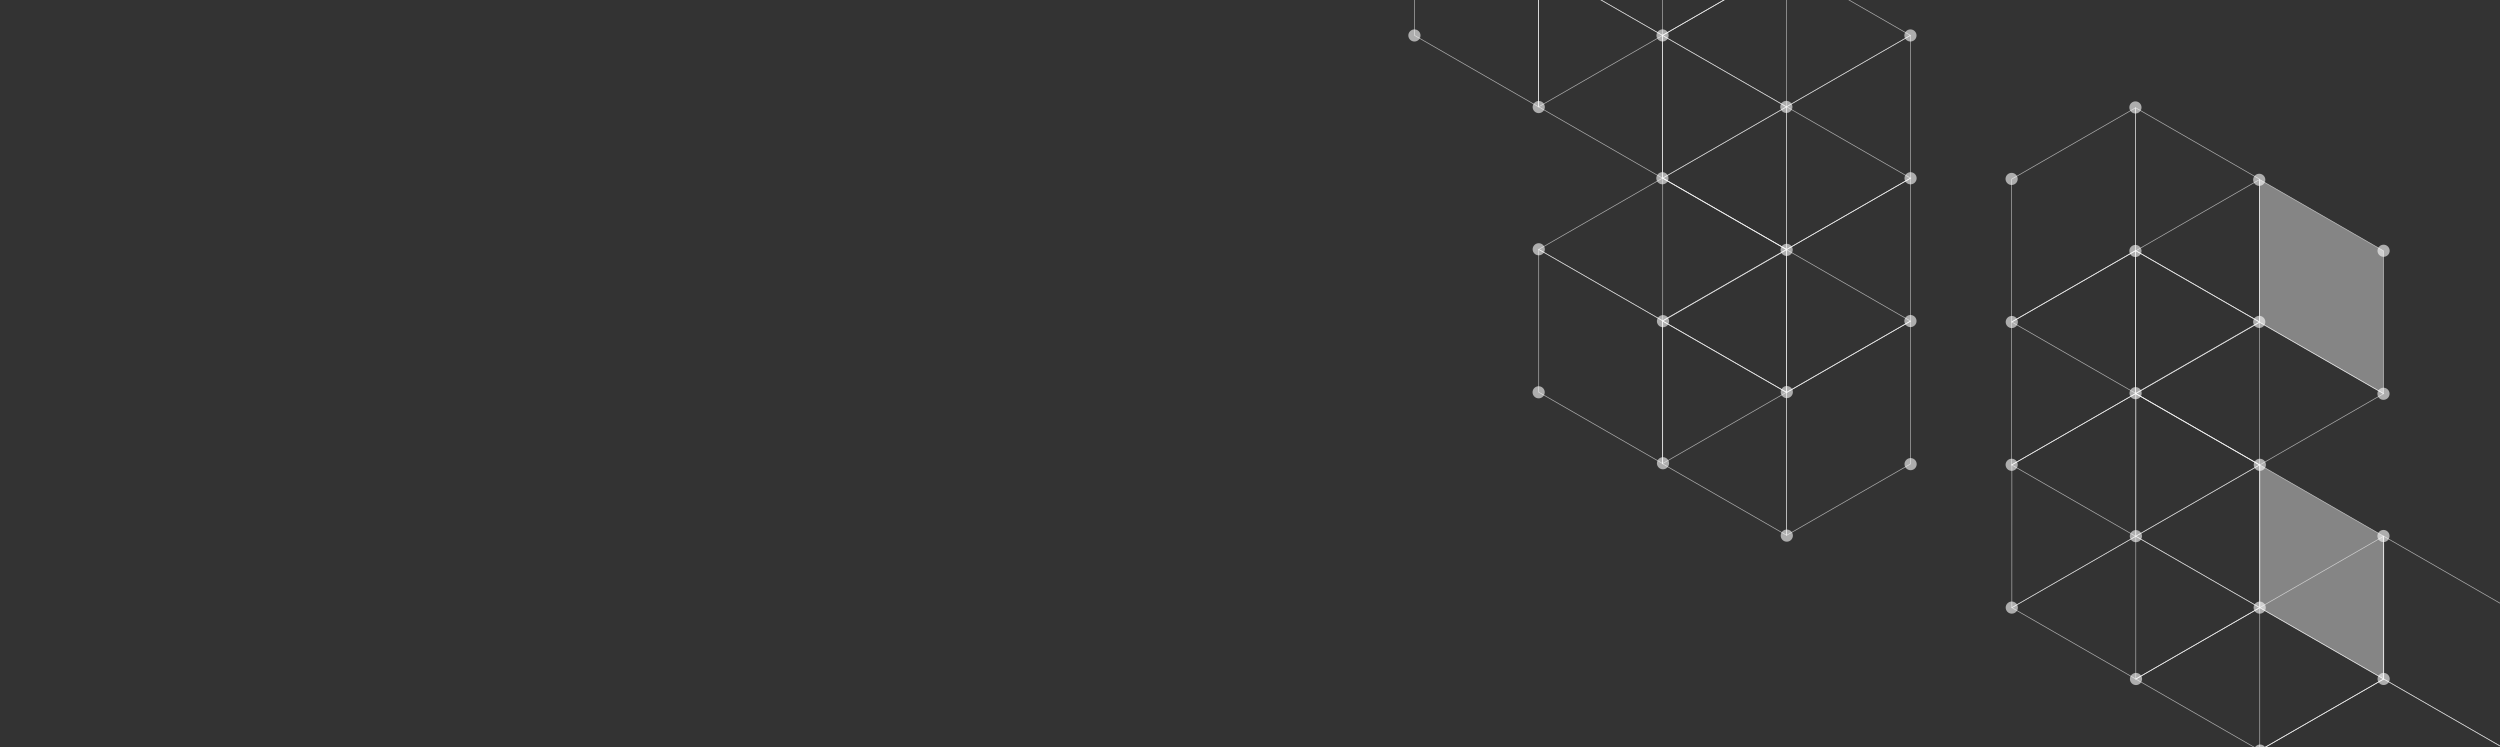 <svg width="1800" height="538" viewBox="0 0 1800 538" fill="none" xmlns="http://www.w3.org/2000/svg">
<rect x="0" y="0" width="1800" height="538" fill="#333333" stroke="none"/>
<g clip-path="url(#clip0_232_3490)">
<path d="M1626.86 128.985V231.796L1537.62 180.4V77.589L1626.86 128.985Z" stroke="white" stroke-opacity="0.6" stroke-width="0.5"/>
<path d="M1537.63 77.589V180.4L1448.39 231.796V128.985L1537.63 77.589Z" stroke="white" stroke-opacity="0.6" stroke-width="0.5"/>
<path d="M1626.86 231.796L1537.63 283.192L1448.39 231.796L1537.63 180.4L1626.86 231.796Z" stroke="white" stroke-opacity="0.6" stroke-width="0.5"/>
<path d="M1626.86 231.932V334.724L1537.62 283.328V180.517L1626.86 231.932Z" stroke="white" stroke-opacity="0.6" stroke-width="0.5"/>
<path d="M1537.63 180.517V283.328L1448.39 334.724V231.913L1537.63 180.517Z" stroke="white" stroke-opacity="0.6" stroke-width="0.5"/>
<path d="M1626.86 334.724L1537.63 386.12L1448.39 334.724L1537.63 283.328L1626.86 334.724Z" stroke="white" stroke-opacity="0.6" stroke-width="0.5"/>
<path d="M1805.5 437.476V540.268L1716.26 488.872V386.081L1805.5 437.476Z" stroke="white" stroke-opacity="0.6" stroke-width="0.5"/>
<path d="M1716.26 386.08V488.872L1627 540.268V437.476L1716.26 386.061V386.08Z" stroke="white" stroke-opacity="0.6" stroke-width="0.5"/>
<path d="M1805.5 540.268L1716.26 591.664L1627 540.268L1716.26 488.872L1805.5 540.268Z" stroke="white" stroke-opacity="0.6" stroke-width="0.5"/>
<path d="M1716.24 386.119V488.911L1627 437.515V334.704L1716.24 386.119Z" fill="white" fill-opacity="0.4" stroke="white" stroke-opacity="0.6" stroke-width="0.5"/>
<path d="M1627 334.704V437.515L1537.76 488.911V386.119L1627 334.704Z" stroke="white" stroke-opacity="0.6" stroke-width="0.5"/>
<path d="M1716.24 488.911L1627 540.307L1537.76 488.911L1627 437.515L1716.24 488.911Z" stroke="white" stroke-opacity="0.6" stroke-width="0.5"/>
<path d="M1627 334.704L1627.02 437.515L1537.76 386.1L1537.78 283.309L1627 334.704Z" stroke="white" stroke-opacity="0.6" stroke-width="0.5"/>
<path d="M1537.78 283.309L1537.76 386.1L1448.52 437.515L1448.54 334.704H1448.52L1537.76 283.309H1537.78Z" stroke="white" stroke-opacity="0.6" stroke-width="0.5"/>
<path d="M1627.02 437.515L1537.78 488.911L1448.52 437.515L1537.76 386.1L1627.02 437.515Z" stroke="white" stroke-opacity="0.6" stroke-width="0.5"/>
<path d="M1716.14 180.634V283.425L1626.9 232.029V129.238L1716.14 180.634Z" fill="white" fill-opacity="0.4" stroke="white" stroke-opacity="0.6" stroke-width="0.5"/>
<path d="M1626.9 129.238V232.029L1537.66 283.425V180.634L1626.9 129.238Z" stroke="white" stroke-opacity="0.6" stroke-width="0.5"/>
<path d="M1716.14 283.425L1626.9 334.821L1537.66 283.425L1626.9 232.029L1716.14 283.425Z" stroke="white" stroke-opacity="0.6" stroke-width="0.5"/>
<path d="M1629.75 132.544C1628.03 134.255 1625.27 134.255 1623.55 132.544C1621.83 130.832 1621.83 128.071 1623.55 126.379C1625.27 124.668 1628.03 124.668 1629.75 126.379C1631.46 128.09 1631.46 130.852 1629.75 132.544Z" fill="white" fill-opacity="0.6"/>
<path d="M1540.61 80.448C1538.89 82.159 1536.12 82.159 1534.41 80.448C1532.69 78.737 1532.69 75.975 1534.41 74.264C1536.12 72.553 1538.89 72.553 1540.61 74.264C1542.32 75.975 1542.32 78.737 1540.61 80.448Z" fill="white" fill-opacity="0.6"/>
<path d="M1451.47 131.902C1449.75 133.613 1446.98 133.613 1445.27 131.902C1443.55 130.191 1443.55 127.429 1445.27 125.738C1446.98 124.026 1449.75 124.026 1451.47 125.738C1453.18 127.449 1453.18 130.21 1451.47 131.902Z" fill="white" fill-opacity="0.6"/>
<path d="M1540.61 183.784C1538.89 185.495 1536.12 185.495 1534.41 183.784C1532.69 182.073 1532.69 179.311 1534.41 177.619C1536.12 175.908 1538.89 175.908 1540.61 177.619C1542.32 179.331 1542.32 182.092 1540.61 183.784Z" fill="white" fill-opacity="0.6"/>
<path d="M1629.75 234.849C1628.03 236.56 1625.27 236.56 1623.55 234.849C1621.83 233.138 1621.83 230.377 1623.55 228.665C1625.27 226.954 1628.03 226.954 1629.75 228.665C1631.46 230.377 1631.46 233.138 1629.75 234.849Z" fill="white" fill-opacity="0.6"/>
<path d="M1719.2 286.614C1717.49 288.326 1714.72 288.326 1713 286.614C1711.29 284.903 1711.29 282.142 1713 280.43C1714.72 278.719 1717.49 278.739 1719.2 280.43C1720.92 282.142 1720.92 284.903 1719.2 286.614Z" fill="white" fill-opacity="0.6"/>
<path d="M1630.18 337.757C1628.46 339.469 1625.69 339.469 1623.98 337.757C1622.26 336.046 1622.26 333.285 1623.98 331.573C1625.69 329.862 1628.46 329.862 1630.18 331.573C1631.89 333.285 1631.89 336.046 1630.18 337.757Z" fill="white" fill-opacity="0.6"/>
<path d="M1540.72 286.187C1539.01 287.898 1536.24 287.898 1534.52 286.187C1532.81 284.475 1532.81 281.714 1534.52 280.003C1536.24 278.291 1539.01 278.291 1540.72 280.003C1542.44 281.714 1542.44 284.475 1540.72 286.187Z" fill="white" fill-opacity="0.6"/>
<path d="M1451.58 234.927C1449.87 236.638 1447.1 236.638 1445.38 234.927C1443.67 233.216 1443.67 230.454 1445.38 228.762C1447.1 227.051 1449.87 227.051 1451.58 228.762C1453.3 230.474 1453.3 233.235 1451.58 234.927Z" fill="white" fill-opacity="0.6"/>
<path d="M1451.49 337.738C1449.77 339.449 1447 339.449 1445.31 337.738C1443.59 336.027 1443.59 333.265 1445.31 331.554C1447.02 329.843 1449.79 329.843 1451.49 331.554C1453.2 333.265 1453.2 336.027 1451.49 337.738Z" fill="white" fill-opacity="0.6"/>
<path d="M1540.94 389.114C1539.22 390.825 1536.46 390.825 1534.74 389.114C1533.02 387.403 1533.02 384.641 1534.74 382.949C1536.46 381.238 1539.22 381.238 1540.94 382.949C1542.65 384.661 1542.65 387.422 1540.94 389.114Z" fill="white" fill-opacity="0.6"/>
<path d="M1630.08 440.568C1628.36 442.279 1625.6 442.279 1623.88 440.568C1622.16 438.857 1622.16 436.095 1623.88 434.404C1625.6 432.692 1628.36 432.692 1630.08 434.404C1631.79 436.115 1631.79 438.876 1630.08 440.568Z" fill="white" fill-opacity="0.6"/>
<path d="M1719.32 491.925C1717.6 493.636 1714.83 493.636 1713.12 491.925C1711.4 490.214 1711.4 487.452 1713.12 485.76C1714.83 484.049 1717.6 484.049 1719.32 485.76C1721.03 487.472 1721.03 490.233 1719.32 491.925Z" fill="white" fill-opacity="0.6"/>
<path d="M1719.2 389.017C1717.49 390.728 1714.72 390.728 1713 389.017C1711.29 387.306 1711.29 384.544 1713 382.833C1714.72 381.122 1717.49 381.122 1719.2 382.833C1720.92 384.544 1720.92 387.306 1719.2 389.017Z" fill="white" fill-opacity="0.6"/>
<path d="M1630.35 543.496C1628.64 545.207 1625.87 545.207 1624.15 543.496C1622.44 541.784 1622.44 539.023 1624.15 537.331C1625.87 535.62 1628.64 535.62 1630.35 537.331C1632.07 539.043 1632.07 541.804 1630.35 543.496Z" fill="white" fill-opacity="0.6"/>
<path d="M1541.02 491.964C1539.3 493.675 1536.53 493.675 1534.82 491.964C1533.1 490.253 1533.1 487.491 1534.82 485.78C1536.53 484.069 1539.3 484.069 1541.02 485.78C1542.73 487.491 1542.73 490.253 1541.02 491.964Z" fill="white" fill-opacity="0.6"/>
<path d="M1451.58 440.549C1449.87 442.26 1447.1 442.26 1445.38 440.549C1443.67 438.838 1443.67 436.076 1445.38 434.385C1447.1 432.673 1449.87 432.673 1451.58 434.385C1453.3 436.096 1453.3 438.857 1451.58 440.549Z" fill="white" fill-opacity="0.6"/>
<path d="M1719.28 183.628C1717.56 185.34 1714.79 185.34 1713.08 183.628C1711.36 181.917 1711.36 179.156 1713.08 177.464C1714.79 175.753 1717.56 175.753 1719.28 177.464C1720.99 179.175 1720.99 181.937 1719.28 183.628Z" fill="white" fill-opacity="0.6"/>
</g>
<g clip-path="url(#clip1_232_3490)">
<path d="M1197.14 334.015L1197.14 231.204L1286.38 282.6L1286.38 385.411L1197.14 334.015Z" stroke="white" stroke-opacity="0.6" stroke-width="0.5"/>
<path d="M1286.37 385.411L1286.37 282.6L1375.61 231.204L1375.61 334.015L1286.37 385.411Z" stroke="white" stroke-opacity="0.6" stroke-width="0.5"/>
<path d="M1197.14 231.204L1286.37 179.808L1375.61 231.204L1286.37 282.6L1197.14 231.204Z" stroke="white" stroke-opacity="0.6" stroke-width="0.5"/>
<path d="M1197.14 231.068L1197.14 128.276L1286.38 179.672L1286.38 282.483L1197.14 231.068Z" stroke="white" stroke-opacity="0.6" stroke-width="0.5"/>
<path d="M1286.37 282.483L1286.37 179.672L1375.61 128.276L1375.61 231.087L1286.37 282.483Z" stroke="white" stroke-opacity="0.6" stroke-width="0.5"/>
<path d="M1197.14 128.277L1286.37 76.881L1375.61 128.277L1286.37 179.672L1197.14 128.277Z" stroke="white" stroke-opacity="0.6" stroke-width="0.5"/>
<path d="M1018.5 25.524L1018.5 -77.268L1107.74 -25.872L1107.74 76.919L1018.5 25.524Z" stroke="white" stroke-opacity="0.6" stroke-width="0.5"/>
<path d="M1107.74 76.919L1107.74 -25.872L1197 -77.268L1197 25.524L1107.74 76.939L1107.74 76.919Z" stroke="white" stroke-opacity="0.6" stroke-width="0.5"/>
<path d="M1107.76 76.881L1107.76 -25.911L1197 25.485L1197 128.296L1107.76 76.881Z" stroke="white" stroke-opacity="0.6" stroke-width="0.5"/>
<path d="M1197 128.296L1197 25.485L1286.24 -25.911L1286.24 76.881L1197 128.296Z" stroke="white" stroke-opacity="0.6" stroke-width="0.5"/>
<path d="M1107.76 -25.911L1197 -77.307L1286.24 -25.911L1197 25.485L1107.76 -25.911Z" stroke="white" stroke-opacity="0.6" stroke-width="0.5"/>
<path d="M1197 128.296L1196.98 25.485L1286.24 76.9L1286.22 179.691L1197 128.296Z" stroke="white" stroke-opacity="0.6" stroke-width="0.5"/>
<path d="M1286.22 179.691L1286.24 76.9L1375.48 25.485L1375.46 128.296L1375.48 128.296L1286.24 179.691L1286.22 179.691Z" stroke="white" stroke-opacity="0.6" stroke-width="0.5"/>
<path d="M1196.98 25.485L1286.22 -25.911L1375.48 25.485L1286.24 76.9L1196.98 25.485Z" stroke="white" stroke-opacity="0.6" stroke-width="0.5"/>
<path d="M1107.86 282.366L1107.86 179.575L1197.1 230.971L1197.1 333.762L1107.86 282.366Z" stroke="white" stroke-opacity="0.6" stroke-width="0.5"/>
<path d="M1197.1 333.762L1197.1 230.971L1286.34 179.575L1286.34 282.366L1197.1 333.762Z" stroke="white" stroke-opacity="0.6" stroke-width="0.5"/>
<path d="M1107.86 179.575L1197.1 128.179L1286.34 179.575L1197.1 230.971L1107.86 179.575Z" stroke="white" stroke-opacity="0.6" stroke-width="0.5"/>
<path d="M1194.25 330.456C1195.97 328.745 1198.73 328.745 1200.45 330.456C1202.17 332.168 1202.17 334.929 1200.45 336.621C1198.73 338.332 1195.97 338.332 1194.25 336.621C1192.54 334.91 1192.54 332.148 1194.25 330.456Z" fill="white" fill-opacity="0.6"/>
<path d="M1283.39 382.552C1285.11 380.841 1287.88 380.841 1289.59 382.552C1291.31 384.264 1291.31 387.025 1289.59 388.736C1287.88 390.447 1285.11 390.447 1283.39 388.736C1281.68 387.025 1281.68 384.264 1283.39 382.552Z" fill="white" fill-opacity="0.6"/>
<path d="M1372.53 331.098C1374.25 329.387 1377.02 329.387 1378.73 331.098C1380.45 332.809 1380.45 335.571 1378.73 337.262C1377.02 338.974 1374.25 338.974 1372.53 337.262C1370.82 335.551 1370.82 332.79 1372.53 331.098Z" fill="white" fill-opacity="0.6"/>
<path d="M1283.39 279.216C1285.11 277.505 1287.88 277.505 1289.59 279.216C1291.31 280.927 1291.31 283.689 1289.59 285.381C1287.88 287.092 1285.11 287.092 1283.39 285.381C1281.68 283.669 1281.68 280.908 1283.39 279.216Z" fill="white" fill-opacity="0.6"/>
<path d="M1194.25 228.151C1195.97 226.44 1198.73 226.44 1200.45 228.151C1202.17 229.862 1202.17 232.623 1200.45 234.335C1198.73 236.046 1195.97 236.046 1194.25 234.335C1192.54 232.623 1192.54 229.862 1194.25 228.151Z" fill="white" fill-opacity="0.6"/>
<path d="M1104.8 176.386C1106.51 174.674 1109.28 174.674 1111 176.386C1112.71 178.097 1112.71 180.858 1111 182.57C1109.28 184.281 1106.51 184.261 1104.8 182.57C1103.08 180.858 1103.08 178.097 1104.8 176.386Z" fill="white" fill-opacity="0.6"/>
<path d="M1193.82 125.243C1195.54 123.531 1198.31 123.531 1200.02 125.243C1201.74 126.954 1201.74 129.715 1200.02 131.427C1198.31 133.138 1195.54 133.138 1193.82 131.427C1192.11 129.715 1192.11 126.954 1193.82 125.243Z" fill="white" fill-opacity="0.6"/>
<path d="M1283.28 176.813C1284.99 175.102 1287.76 175.102 1289.48 176.814C1291.19 178.525 1291.19 181.286 1289.48 182.997C1287.76 184.709 1284.99 184.709 1283.28 182.997C1281.56 181.286 1281.56 178.525 1283.28 176.813Z" fill="white" fill-opacity="0.6"/>
<path d="M1372.42 228.073C1374.13 226.362 1376.9 226.362 1378.62 228.073C1380.33 229.784 1380.33 232.546 1378.62 234.238C1376.9 235.949 1374.13 235.949 1372.42 234.238C1370.7 232.526 1370.7 229.765 1372.42 228.073Z" fill="white" fill-opacity="0.6"/>
<path d="M1372.51 125.262C1374.23 123.551 1377 123.551 1378.69 125.262C1380.41 126.973 1380.41 129.735 1378.69 131.446C1376.98 133.157 1374.21 133.157 1372.51 131.446C1370.8 129.735 1370.8 126.973 1372.51 125.262Z" fill="white" fill-opacity="0.6"/>
<path d="M1283.06 73.886C1284.78 72.175 1287.54 72.175 1289.26 73.886C1290.98 75.597 1290.98 78.359 1289.26 80.05C1287.54 81.762 1284.78 81.762 1283.06 80.05C1281.35 78.339 1281.35 75.578 1283.06 73.886Z" fill="white" fill-opacity="0.6"/>
<path d="M1193.92 22.432C1195.64 20.721 1198.4 20.721 1200.12 22.432C1201.84 24.143 1201.84 26.905 1200.12 28.596C1198.4 30.308 1195.64 30.308 1193.92 28.596C1192.21 26.885 1192.21 24.124 1193.92 22.432Z" fill="white" fill-opacity="0.6"/>
<path d="M1104.8 73.983C1106.51 72.272 1109.28 72.272 1111 73.983C1112.71 75.695 1112.71 78.456 1111 80.167C1109.28 81.879 1106.51 81.879 1104.8 80.167C1103.08 78.456 1103.08 75.695 1104.8 73.983Z" fill="white" fill-opacity="0.6"/>
<path d="M1015.29 22.451C1017 20.74 1019.77 20.74 1021.48 22.451C1023.2 24.162 1023.2 26.924 1021.48 28.616C1019.77 30.327 1017 30.327 1015.29 28.616C1013.57 26.904 1013.57 24.143 1015.29 22.451Z" fill="white" fill-opacity="0.6"/>
<path d="M1372.42 22.451C1374.13 20.74 1376.9 20.74 1378.62 22.451C1380.33 24.162 1380.33 26.924 1378.62 28.616C1376.9 30.327 1374.13 30.327 1372.42 28.616C1370.7 26.904 1370.7 24.143 1372.42 22.451Z" fill="white" fill-opacity="0.6"/>
<path d="M1104.72 279.372C1106.44 277.66 1109.21 277.66 1110.92 279.372C1112.64 281.083 1112.64 283.844 1110.92 285.536C1109.21 287.247 1106.44 287.247 1104.72 285.536C1103.01 283.825 1103.01 281.063 1104.72 279.372Z" fill="white" fill-opacity="0.6"/>
</g>
<defs>
<clipPath id="clip0_232_3490">
<rect width="356" height="465" fill="white" transform="translate(1444 73)"/>
</clipPath>
<clipPath id="clip1_232_3490">
<rect width="366" height="390" fill="white" transform="translate(1380 390) rotate(-180)"/>
</clipPath>
</defs>
</svg>
